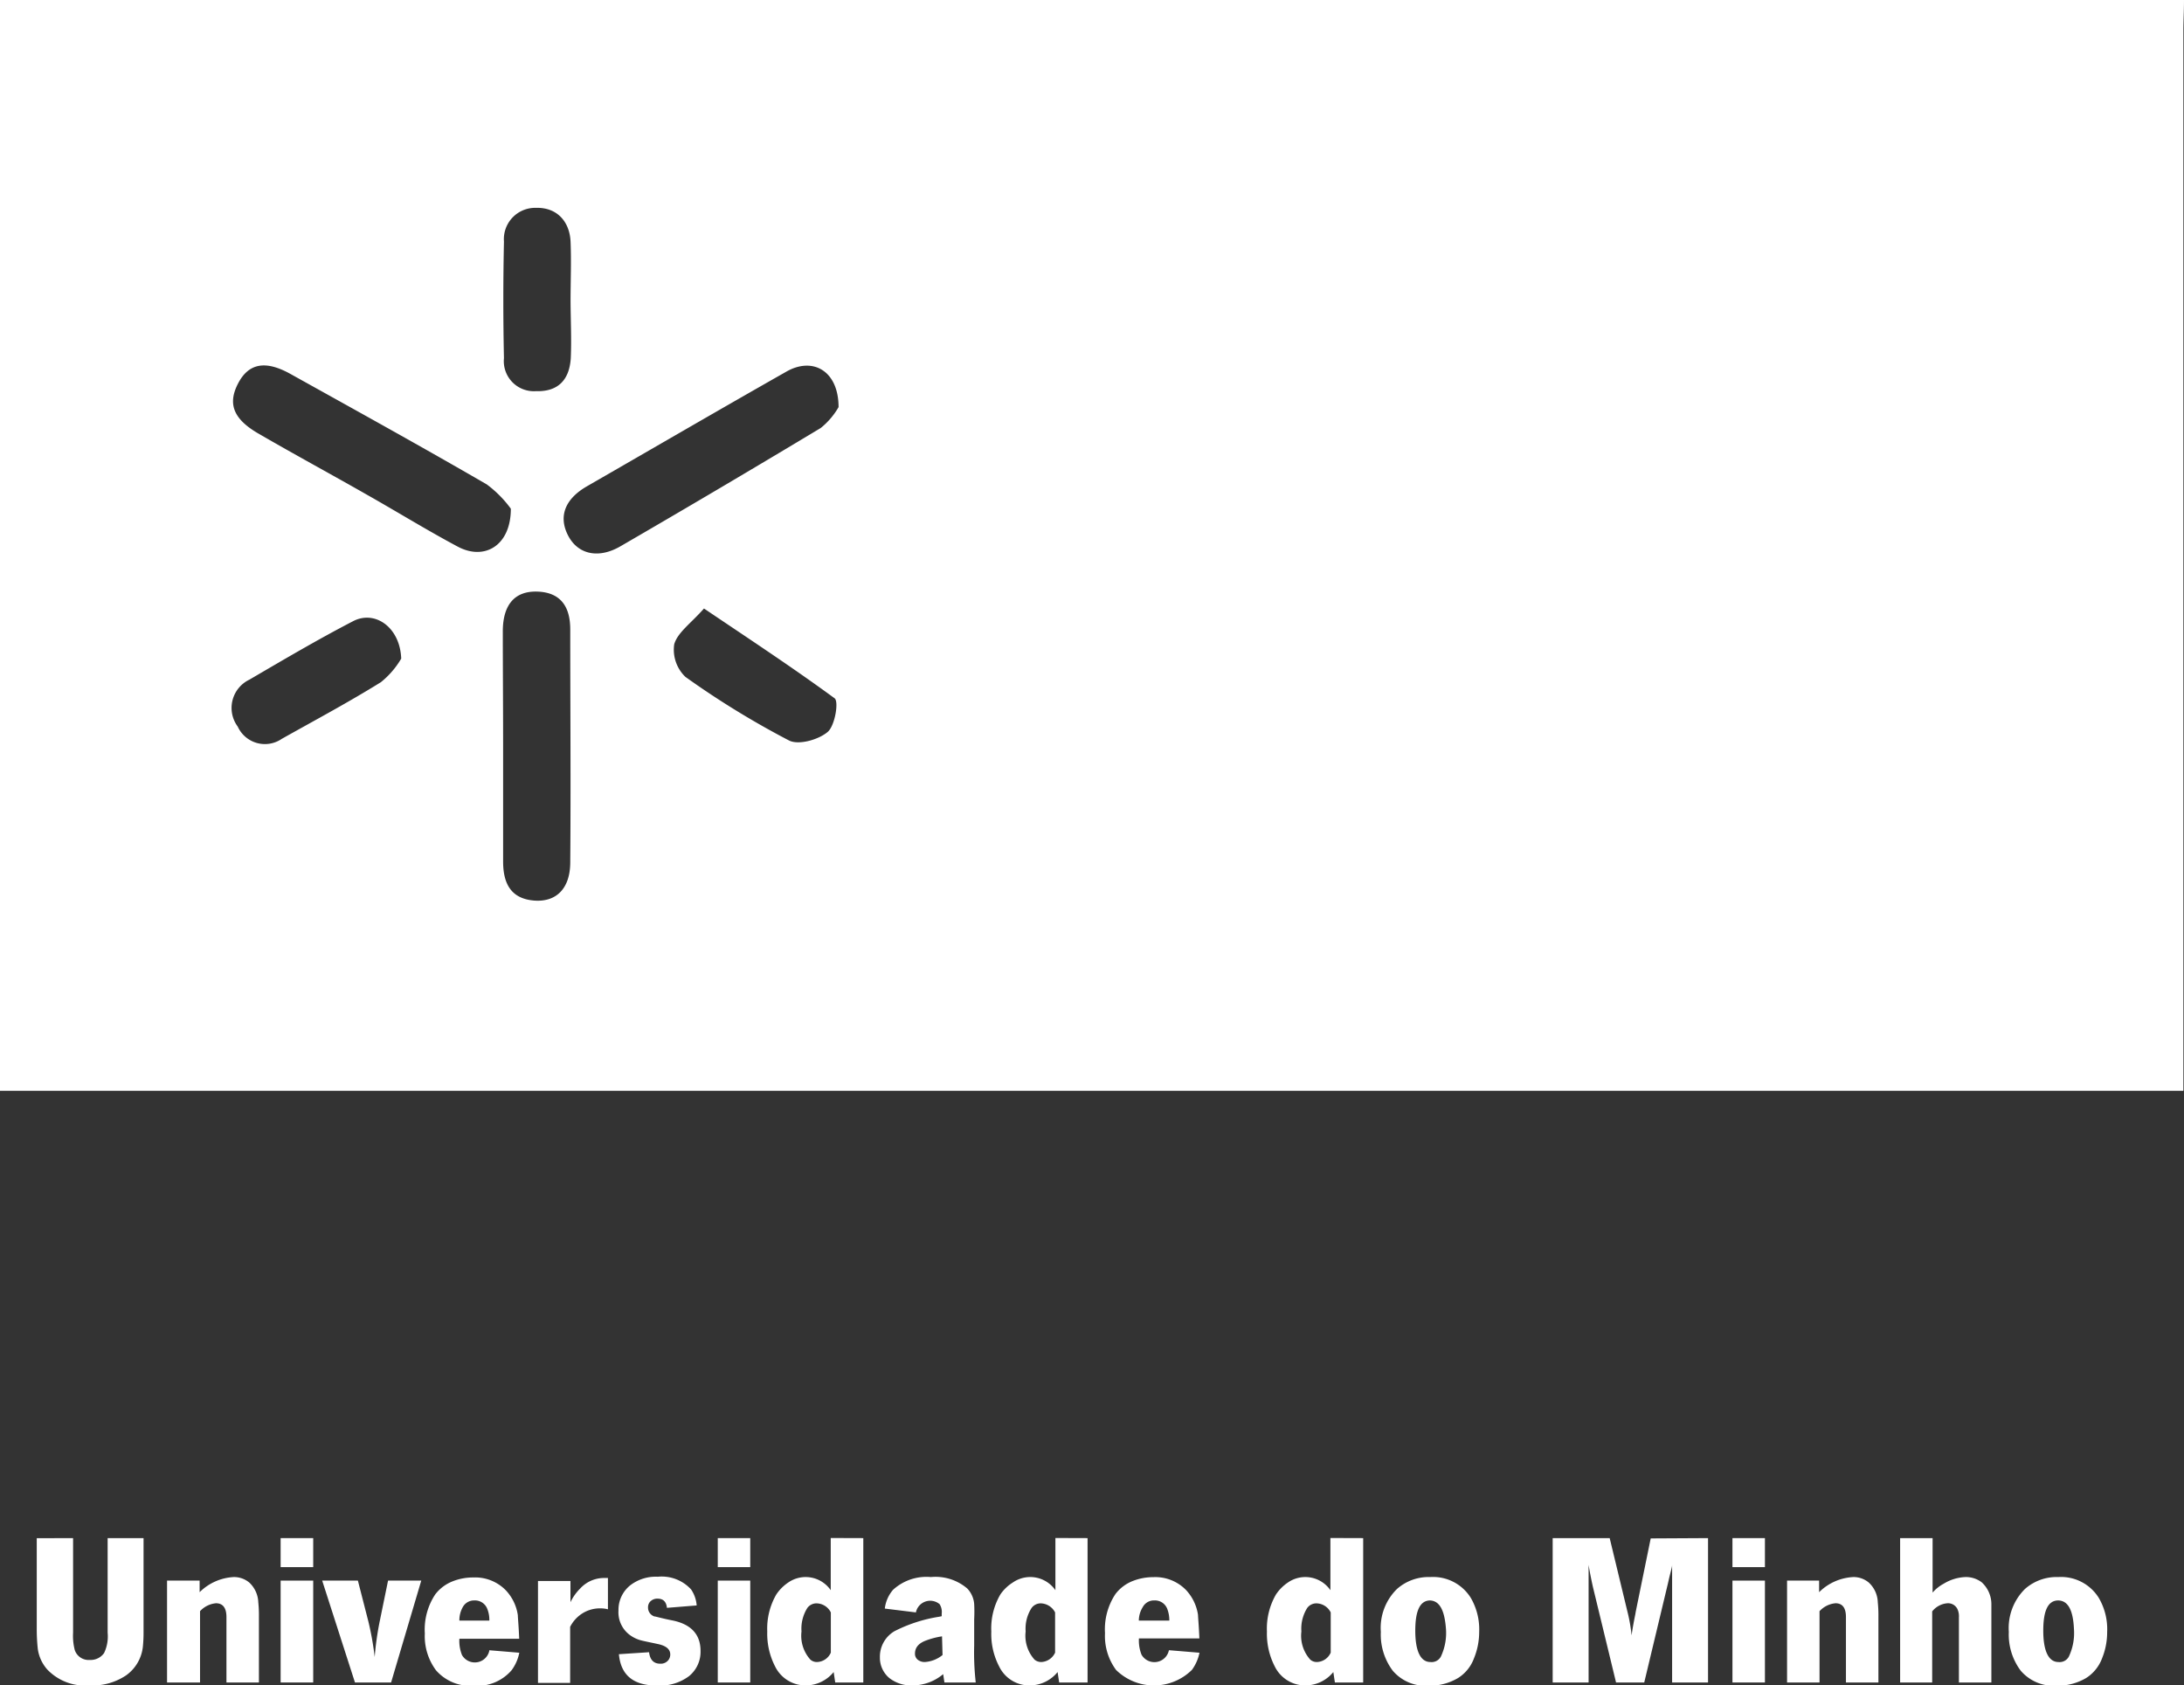 <svg id="Layer_1" data-name="Layer 1" xmlns="http://www.w3.org/2000/svg" viewBox="0 0 209.19 161.45"><rect x="0" y="0" width="209.19" height="161.45" fill="#333333" stroke="none"/><defs><style>.cls-1{fill:#fff;}</style></defs><title>UMinho_Logo</title><path class="cls-1" d="M0,0H209.19c0,1-.06,2-.06,3V104.49H-.11V2.48C-.11,1.65,0,.83,0,0ZM48.19,71.34c0,3.72,0,7.45,0,11.18,0,2.09.73,3.58,3,3.75,2.1.15,3.41-1.16,3.43-3.62.06-7.45,0-14.91,0-22.36,0-2.08-.84-3.55-3.17-3.62-2.11-.06-3.26,1.21-3.29,3.73C48.16,64.05,48.19,67.69,48.19,71.34Zm.74-22.61a10.84,10.84,0,0,0-2.31-2.33c-6.23-3.61-12.53-7.09-18.82-10.59-2.4-1.33-4-1-5,.93s-.48,3.4,2,4.82c3.45,2,6.93,3.88,10.38,5.85,2.88,1.63,5.7,3.37,8.62,4.93C46.36,53.74,48.93,52.31,48.93,48.73ZM80.32,39c0-3.48-2.47-4.85-5-3.4-6.4,3.63-12.77,7.34-19.13,11-2.13,1.24-2.71,2.93-1.76,4.73s2.92,2.21,5,1Q69,46.78,78.61,41A7.08,7.08,0,0,0,80.32,39ZM54.65,28.86c0-1.91.08-3.82,0-5.71s-1.27-3.3-3.32-3.24a3,3,0,0,0-3.06,3.23c-.08,3.72-.08,7.45,0,11.17a2.88,2.88,0,0,0,3.06,3.16c2.18.07,3.21-1.14,3.34-3.15C54.75,32.5,54.66,30.68,54.65,28.86ZM38.43,63.09c-.11-3-2.51-4.67-4.6-3.59-3.38,1.75-6.66,3.69-9.95,5.61a3,3,0,0,0-1.11,4.49A2.86,2.86,0,0,0,27,70.77c3.17-1.78,6.39-3.5,9.48-5.42A8.22,8.22,0,0,0,38.43,63.09Zm29-4.8c-1.26,1.43-2.52,2.29-2.85,3.42a3.6,3.6,0,0,0,1.07,3.13,82.67,82.67,0,0,0,9.92,6.09c.91.47,2.81-.06,3.7-.81.7-.58,1.09-2.92.67-3.23C76,64,71.91,61.31,67.43,58.29Z"/><path class="cls-1" d="M7,147.34v9.06a5.41,5.41,0,0,0,.16,1.66,1.4,1.4,0,0,0,1.45.95,1.57,1.57,0,0,0,1.36-.66,3.71,3.71,0,0,0,.34-1.95v-9.06h3.44v9.06a12.86,12.86,0,0,1-.07,1.38,3.87,3.87,0,0,1-1.62,2.72,5.78,5.78,0,0,1-3.51.95,5,5,0,0,1-4-1.5,3.74,3.74,0,0,1-.93-2,17.41,17.41,0,0,1-.1-1.94v-8.66Z"/><path class="cls-1" d="M19.12,151.41v1.11a5,5,0,0,1,3.28-1.45,2.28,2.28,0,0,1,1.48.53,2.72,2.72,0,0,1,.86,1.89,12.05,12.05,0,0,1,.06,1.41v6.27H21.69V154.9c0-.88-.35-1.32-1-1.32a2.36,2.36,0,0,0-1.53.76v6.83H16v-9.76Z"/><path class="cls-1" d="M30,147.34v2.78H26.88v-2.78Zm0,4.07v9.76H26.88v-9.76Z"/><path class="cls-1" d="M40.35,151.41l-2.89,9.76H34l-3.14-9.76h3.42l1,3.9a28.75,28.75,0,0,1,.61,3.42,28.12,28.12,0,0,1,.52-3.61l.76-3.71Z"/><path class="cls-1" d="M46.85,158.08l2.89.24A4.17,4.17,0,0,1,49,160a4.33,4.33,0,0,1-3.64,1.48A4.35,4.35,0,0,1,41.76,160a5.48,5.48,0,0,1-1.07-3.53,6.1,6.1,0,0,1,1-3.74,3.87,3.87,0,0,1,1.69-1.26,5.26,5.26,0,0,1,1.94-.36,4.1,4.1,0,0,1,3.12,1.22,4.38,4.38,0,0,1,1.16,2.4c0,.23.08,1,.13,2.25H44a3.65,3.65,0,0,0,.25,1.56,1.42,1.42,0,0,0,2.62-.42ZM44,155.24h2.87a2.82,2.82,0,0,0-.2-1.13,1.26,1.26,0,0,0-1.24-.8,1.23,1.23,0,0,0-1.11.65A2.57,2.57,0,0,0,44,155.24Z"/><path class="cls-1" d="M58.23,151.16v3a2.72,2.72,0,0,0-.69-.09,3.15,3.15,0,0,0-2,.65,3.28,3.28,0,0,0-.93,1.12v5.37H51.53v-9.76h3.11v.88s0,.08,0,.22,0,.15,0,.24,0,.33,0,.69a4.76,4.76,0,0,1,.94-1.32,3.1,3.1,0,0,1,2.21-1Z"/><path class="cls-1" d="M66.73,153.79l-2.85.23c-.06-.59-.36-.88-.89-.88a.93.93,0,0,0-.73.3.79.79,0,0,0-.19.54.89.89,0,0,0,.6.86c.12,0,.69.18,1.71.38,1.81.36,2.72,1.34,2.72,2.93A3,3,0,0,1,66,160.56a4.64,4.64,0,0,1-3.1.9q-3.35,0-3.62-3l2.89-.19c.09.73.44,1.1,1.07,1.1a.92.92,0,0,0,.82-.4.9.9,0,0,0,.14-.48c0-.5-.39-.83-1.17-1s-1.42-.29-1.72-.38a3.21,3.21,0,0,1-.84-.39,2.7,2.7,0,0,1-1.23-2.44,3,3,0,0,1,1.13-2.42,4,4,0,0,1,2.63-.82,3.82,3.82,0,0,1,3.19,1.21A3.14,3.14,0,0,1,66.73,153.79Z"/><path class="cls-1" d="M71.86,147.34v2.78H68.75v-2.78Zm0,4.07v9.76H68.75v-9.76Z"/><path class="cls-1" d="M82.69,147.34v13.83H80l-.15-1a3.46,3.46,0,0,1-2.6,1.28,3.24,3.24,0,0,1-3-1.8,6.84,6.84,0,0,1-.76-3.36,6.53,6.53,0,0,1,.86-3.54,4.16,4.16,0,0,1,1.14-1.15,2.92,2.92,0,0,1,4.08.73v-5Zm-3.11,7.12a1.56,1.56,0,0,0-1.36-.87,1.09,1.09,0,0,0-.89.44,3.73,3.73,0,0,0-.56,2.25,3.42,3.42,0,0,0,.85,2.7.94.94,0,0,0,.65.23,1.5,1.5,0,0,0,1.31-.9v-3.85Z"/><path class="cls-1" d="M87.75,154.46l-3-.37a3.34,3.34,0,0,1,.79-1.8,4.74,4.74,0,0,1,3.62-1.22,4.68,4.68,0,0,1,3.49,1.1,2.43,2.43,0,0,1,.66,1.48,14.31,14.31,0,0,1,0,1.46v2.5a25.47,25.47,0,0,0,.15,3.56h-3l-.12-.8a4.57,4.57,0,0,1-2.91,1.08,3.41,3.41,0,0,1-2.24-.7,2.53,2.53,0,0,1-.91-2,2.83,2.83,0,0,1,1.39-2.49,14.21,14.21,0,0,1,4.3-1.39l.23-.05v-.24a1.4,1.4,0,0,0-.2-.91,1.4,1.4,0,0,0-2.28.82Zm2.48,2.29a7.52,7.52,0,0,0-1.59.42q-1,.39-1,1.23a.72.72,0,0,0,.32.63,1.05,1.05,0,0,0,.62.18,3,3,0,0,0,1.7-.67Z"/><path class="cls-1" d="M104.17,147.34v13.83h-2.72l-.15-1a3.45,3.45,0,0,1-2.59,1.28,3.21,3.21,0,0,1-3-1.8,6.73,6.73,0,0,1-.76-3.36,6.45,6.45,0,0,1,.86-3.54A4,4,0,0,1,97,151.6a2.93,2.93,0,0,1,4.09.73v-5Zm-3.11,7.12a1.59,1.59,0,0,0-1.37-.87,1.08,1.08,0,0,0-.88.44,3.65,3.65,0,0,0-.57,2.25,3.42,3.42,0,0,0,.85,2.7,1,1,0,0,0,.65.23,1.53,1.53,0,0,0,1.32-.9v-3.85Z"/><path class="cls-1" d="M112,158.08l2.89.24a4.17,4.17,0,0,1-.73,1.65,5.18,5.18,0,0,1-7.26,0,5.48,5.48,0,0,1-1.06-3.53,6.1,6.1,0,0,1,1-3.74,3.84,3.84,0,0,1,1.68-1.26,5.35,5.35,0,0,1,1.95-.36,4.1,4.1,0,0,1,3.12,1.22,4.45,4.45,0,0,1,1.16,2.4c0,.23.08,1,.13,2.25h-5.79a3.65,3.65,0,0,0,.25,1.56,1.42,1.42,0,0,0,2.62-.42Zm-2.87-2.84H112a3,3,0,0,0-.2-1.13,1.26,1.26,0,0,0-1.24-.8,1.21,1.21,0,0,0-1.11.65A2.47,2.47,0,0,0,109.08,155.24Z"/><path class="cls-1" d="M130.57,147.34v13.83h-2.71l-.15-1a3.46,3.46,0,0,1-2.6,1.28,3.24,3.24,0,0,1-3-1.8,6.84,6.84,0,0,1-.76-3.36,6.53,6.53,0,0,1,.86-3.54,4.16,4.16,0,0,1,1.14-1.15,2.92,2.92,0,0,1,4.08.73v-5Zm-3.11,7.12a1.56,1.56,0,0,0-1.36-.87,1.09,1.09,0,0,0-.89.44,3.73,3.73,0,0,0-.56,2.25,3.42,3.42,0,0,0,.85,2.7.94.94,0,0,0,.65.23,1.5,1.5,0,0,0,1.31-.9v-3.85Z"/><path class="cls-1" d="M137,151.07a4.25,4.25,0,0,1,3.88,2,6,6,0,0,1,.8,3.26,6.67,6.67,0,0,1-.5,2.53,3.76,3.76,0,0,1-1.52,1.88,5.34,5.34,0,0,1-2.86.74,4.13,4.13,0,0,1-3.4-1.44,5.77,5.77,0,0,1-1.14-3.72,5.22,5.22,0,0,1,1.55-4.11A4.57,4.57,0,0,1,137,151.07Zm0,2.24c-1,0-1.44,1-1.44,2.9s.48,3,1.45,3a1,1,0,0,0,1-.52,5.3,5.3,0,0,0,.49-2.63C138.37,154.23,137.88,153.31,136.91,153.31Z"/><path class="cls-1" d="M163.6,147.34v13.83h-3.44V152l0-.58s0-.32,0-.92v-.59c0,.2-.13.61-.28,1.24l-.12.53-2.27,9.49h-2.7L152.57,152c-.19-.86-.32-1.55-.41-2.09v11.26h-3.44V147.34h5.46l1.69,7a15.92,15.92,0,0,1,.41,2.32c.06-.48.18-1.16.35-2l.05-.29,1.43-7Z"/><path class="cls-1" d="M169.05,147.34v2.78h-3.11v-2.78Zm0,4.07v9.76h-3.11v-9.76Z"/><path class="cls-1" d="M174.24,151.41v1.11a5,5,0,0,1,3.28-1.45,2.26,2.26,0,0,1,1.48.53,2.68,2.68,0,0,1,.86,1.89,12.05,12.05,0,0,1,.06,1.41v6.27h-3.11V154.9c0-.88-.34-1.32-1-1.32a2.36,2.36,0,0,0-1.53.76v6.83h-3.11v-9.76Z"/><path class="cls-1" d="M185.11,147.34v5.22a3.67,3.67,0,0,1,1.06-.85,4.31,4.31,0,0,1,2.09-.64,2.5,2.5,0,0,1,1.55.5,2.84,2.84,0,0,1,.93,2.05c0,.25,0,.6,0,1.07v6.48h-3.11v-6.25a1.6,1.6,0,0,0-.16-.82,1,1,0,0,0-.93-.52,2.07,2.07,0,0,0-1.47.78v6.81H182V147.34Z"/><path class="cls-1" d="M197.15,151.07a4.25,4.25,0,0,1,3.88,2,5.94,5.94,0,0,1,.8,3.26,6.66,6.66,0,0,1-.49,2.53,3.82,3.82,0,0,1-1.52,1.88,5.4,5.4,0,0,1-2.87.74,4.15,4.15,0,0,1-3.4-1.44,5.77,5.77,0,0,1-1.14-3.72,5.26,5.26,0,0,1,1.55-4.11A4.57,4.57,0,0,1,197.15,151.07Zm0,2.24c-1,0-1.44,1-1.44,2.9s.49,3,1.45,3a1,1,0,0,0,1-.52,5.3,5.3,0,0,0,.49-2.63C198.57,154.23,198.08,153.31,197.11,153.31Z"/></svg>